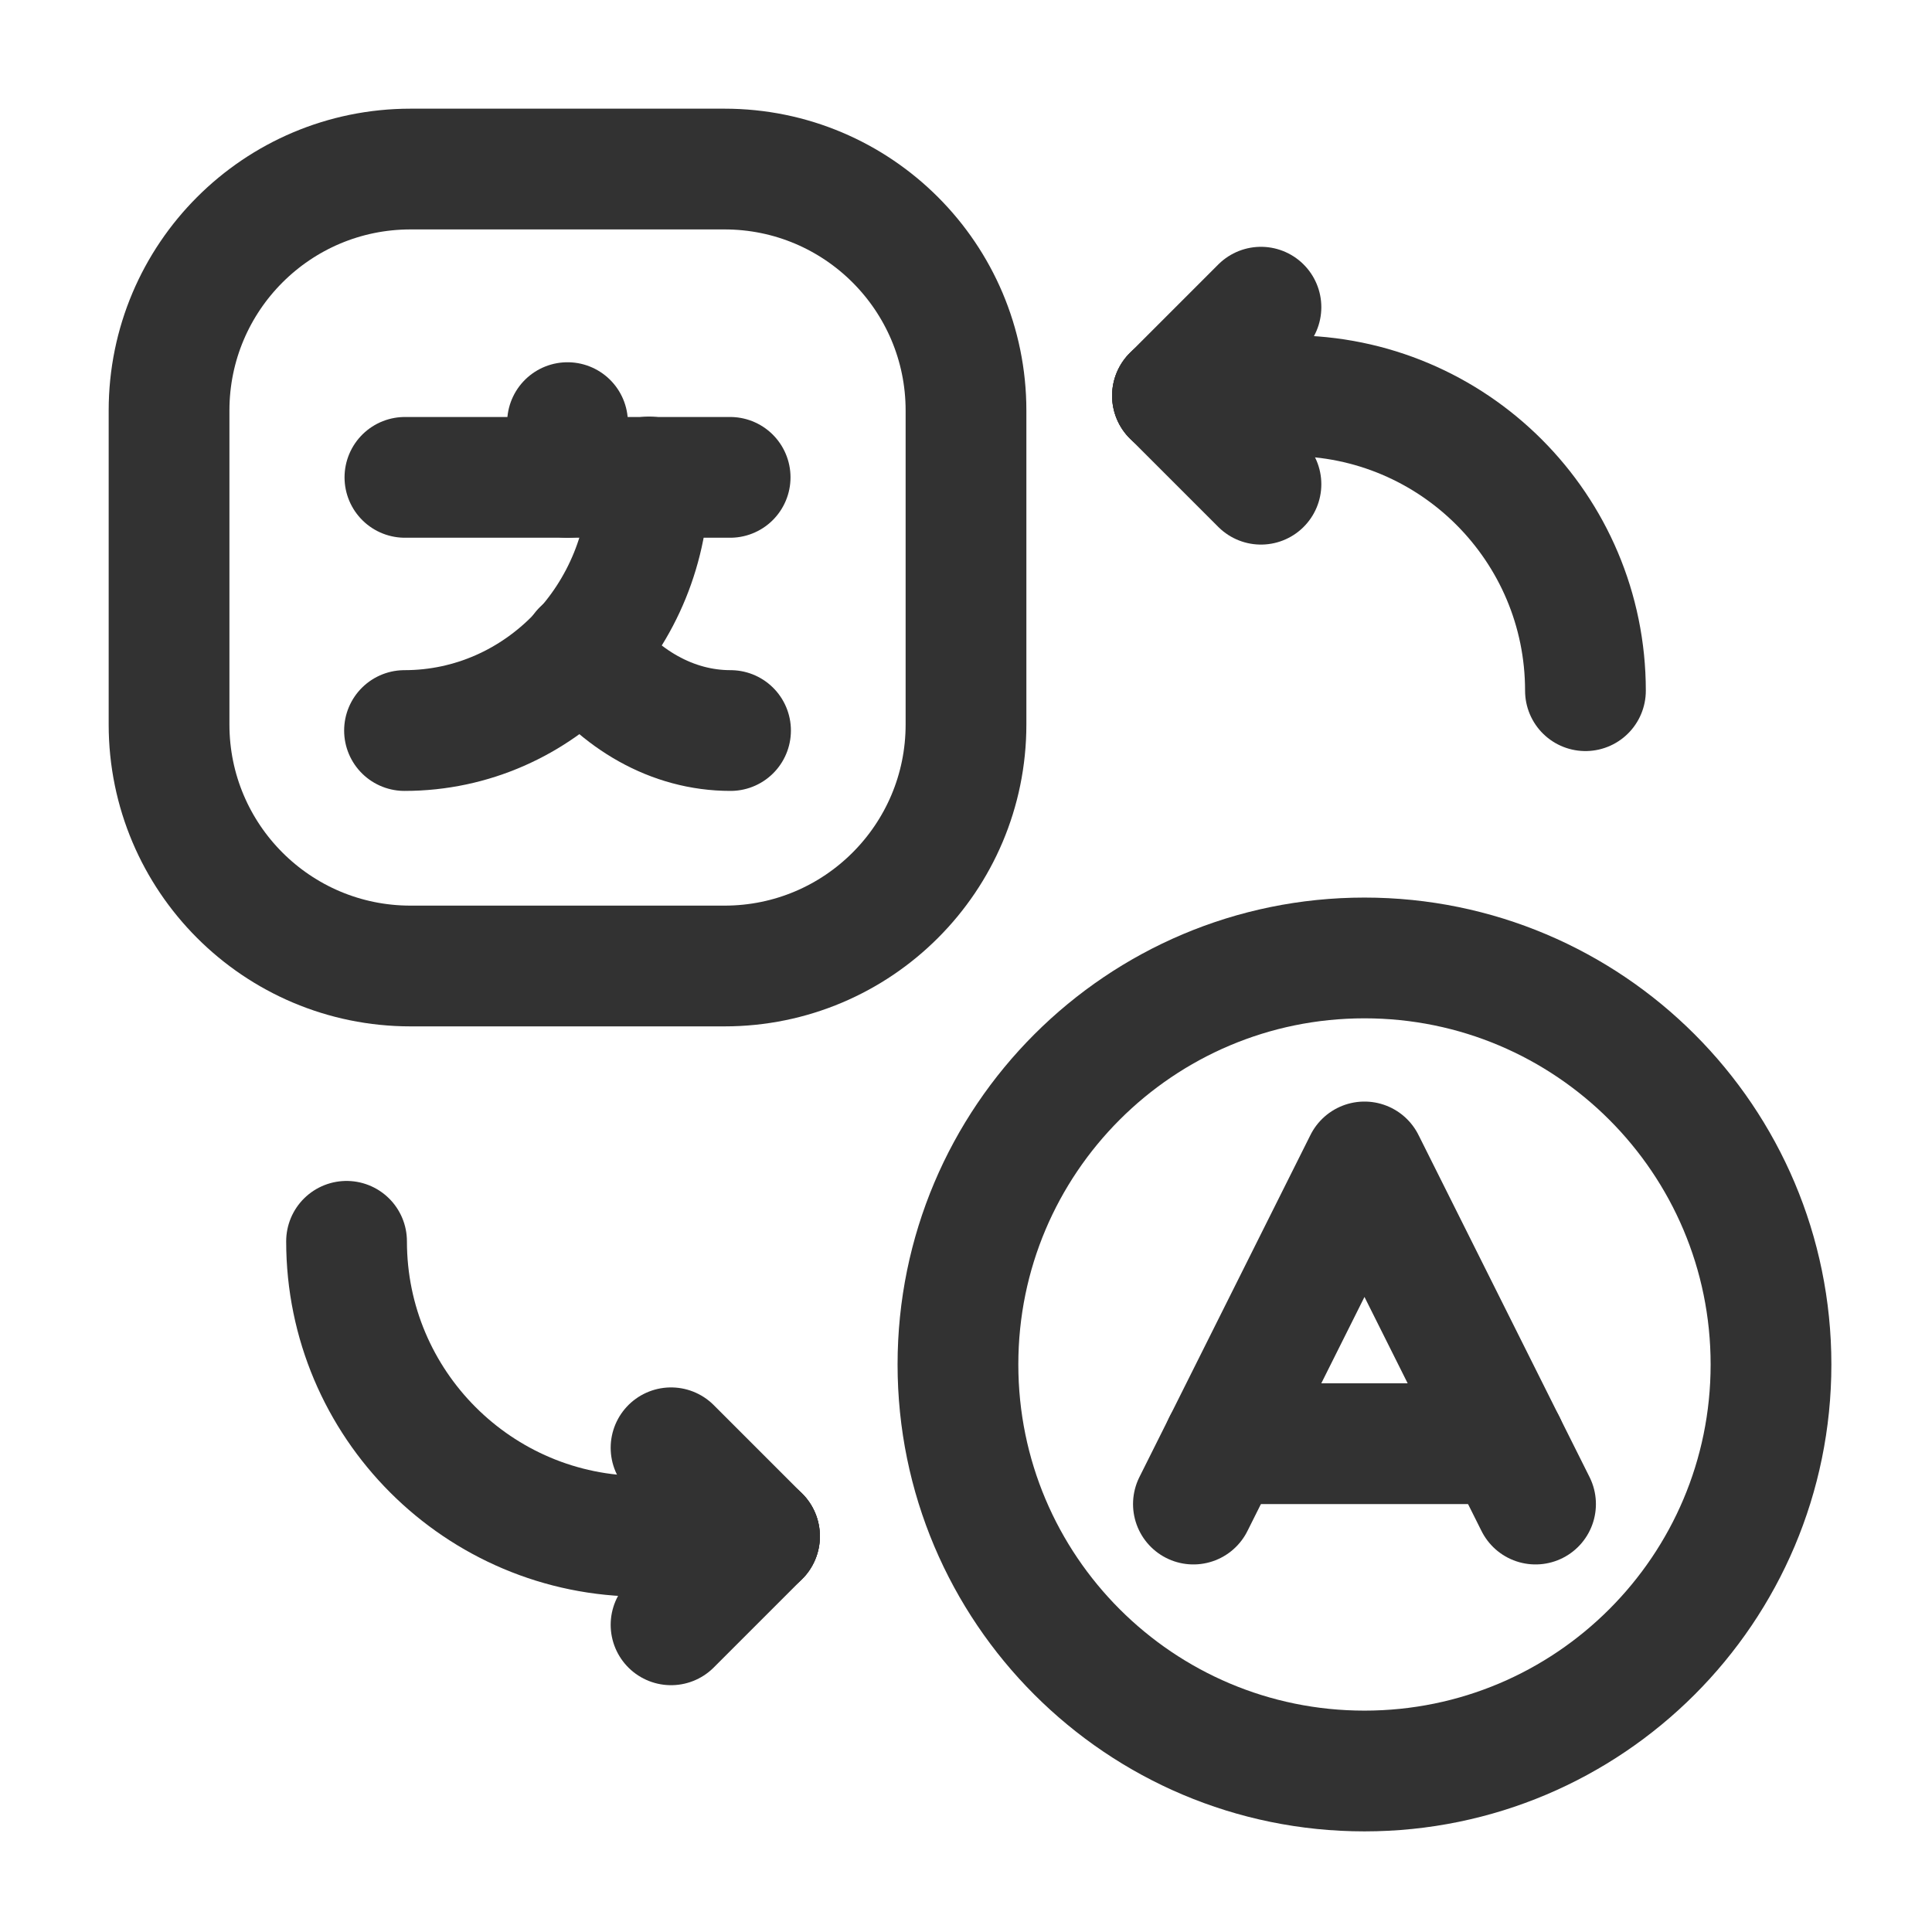 <?xml version="1.0" encoding="UTF-8"?><svg version="1.1" viewBox="0 0 24 24" xmlns="http://www.w3.org/2000/svg" xmlns:xlink="http://www.w3.org/1999/xlink"><g stroke-linecap="round" stroke-width="1.5" stroke="#323232" fill="none" stroke-linejoin="round"><path d="M19.075 18.684l-2.125-4.25 -2.125 4.25"></path><path d="M15.2 17.934h3.5"></path><path d="M16.95 22v0c-2.789 0-5.05-2.261-5.05-5.05v0c0-2.789 2.261-5.05 5.05-5.05v0c2.789 0 5.05 2.261 5.05 5.05v0c0 2.789-2.261 5.05-5.05 5.05Z"></path><path d="M5.1 2.1h3.9c1.657 0 3 1.343 3 3v3.9c0 1.657-1.343 3-3 3h-3.9c-1.657 0-3-1.343-3-3v-3.9c4.44089e-16-1.657 1.343-3 3-3Z"></path><line x1="9.07" x2="5.03" y1="5.93" y2="5.93"></line><line x1="7.05" x2="7.05" y1="5.25" y2="5.93"></line><path d="M8.062 5.925c0 1.74-1.36 3.15-3.037 3.15"></path><path d="M9.075 9.075c-.728 0-1.379-.388-1.841-1"></path></g><path fill="none" d="M14.565 4.916l1.466 1.466"></path><g fill="none"><path d="M16.031 3.45l-1.466 1.466"></path><path stroke="#323232" stroke-linecap="round" stroke-linejoin="round" stroke-width="1.5" d="M14.565 4.916h1.466c2.024 0 3.664 1.641 3.664 3.664"></path><path stroke="#323232" stroke-linecap="round" stroke-linejoin="round" stroke-width="1.5" d="M14.565 4.916l1.099 1.099"></path><path stroke="#323232" stroke-linecap="round" stroke-linejoin="round" stroke-width="1.5" d="M15.664 3.816l-1.099 1.099"></path><path d="M9.435 19.084l-1.466-1.466"></path><path d="M7.969 20.55l1.466-1.466"></path><path stroke="#323232" stroke-linecap="round" stroke-linejoin="round" stroke-width="1.5" d="M9.435 19.084h-1.466c-2.024 0-3.664-1.641-3.664-3.664"></path><path stroke="#323232" stroke-linecap="round" stroke-linejoin="round" stroke-width="1.5" d="M9.435 19.084l-1.099-1.099"></path><path stroke="#323232" stroke-linecap="round" stroke-linejoin="round" stroke-width="1.5" d="M8.336 20.184l1.099-1.099"></path><path d="M0 0h24v24h-24v-24Z"></path></g></svg>